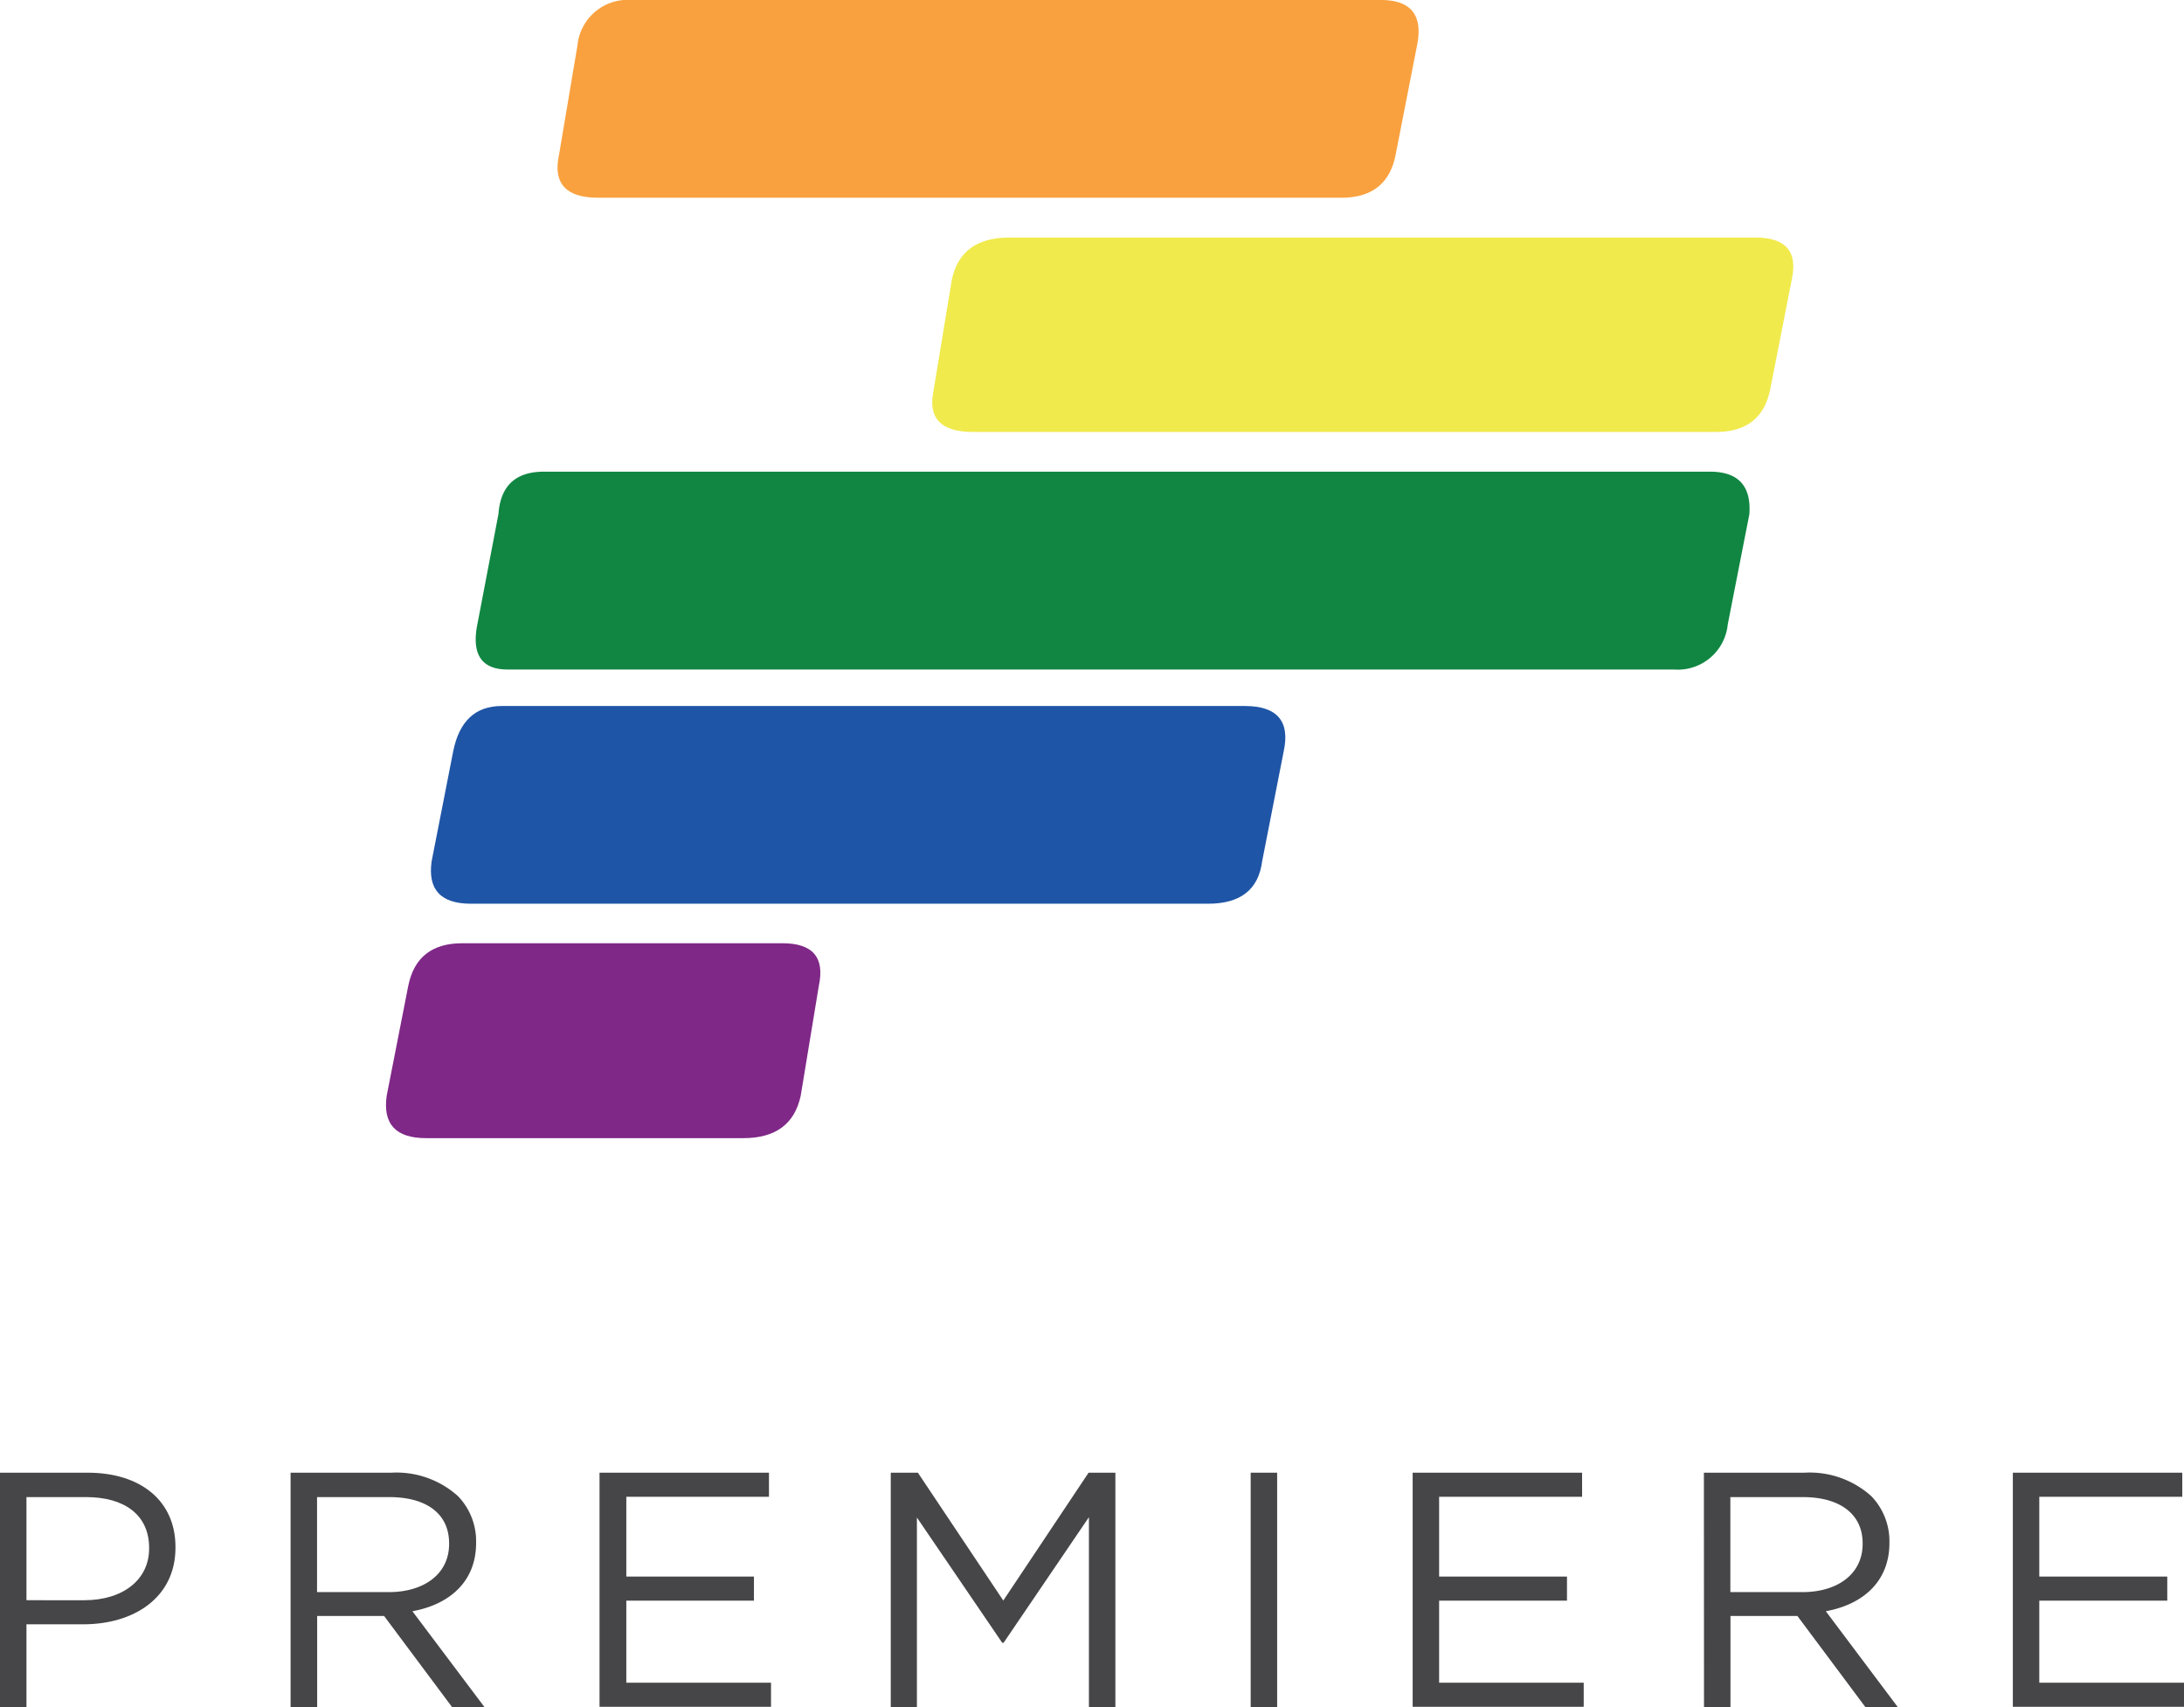 <svg xmlns="http://www.w3.org/2000/svg" viewBox="0 0 202.25 158.08"><defs><style>.cls-1{fill:#1f55a6;}.cls-2{fill:#f9a13e;}.cls-3{fill:#7f2887;}.cls-4{fill:#f0ea4c;}.cls-5{fill:#108642;}.cls-6{fill:#464547;}</style></defs><g id="Layer_2" data-name="Layer 2"><g id="Layer_2-2" data-name="Layer 2"><path class="cls-1" d="M115.28,65.38H46.45c-2.42,0-3.92,1.4-4.48,4.19l-2,10.2q-.55,3.92,3.64,3.92h68.27c3,0,4.66-1.31,5-3.92l2-10.2C119.48,66.78,118.26,65.38,115.28,65.38Z"/><path class="cls-2" d="M55.4,18.31h68.83c2.8,0,4.47-1.31,5-3.92l2-10.21c.55-2.78-.56-4.18-3.36-4.18H58.48a4.67,4.67,0,0,0-5,4.18L51.76,14.39Q50.94,18.31,55.4,18.31Z"/><path class="cls-3" d="M72.47,87.35H42.81q-4.2,0-5,3.93l-2,10.19q-.56,3.93,3.64,3.93H68.83q4.48,0,5.32-3.93l1.68-10.19C76.39,88.66,75.26,87.35,72.47,87.35Z"/><path class="cls-4" d="M162.57,22H93.46c-3,0-4.77,1.31-5.32,3.92l-1.68,10.2Q85.62,40,90.09,40h68.84q4.2,0,5-3.93l2-10.2C166.49,23.28,165.36,22,162.57,22Z"/><path class="cls-5" d="M158.37,43.68h-108q-3.93,0-4.21,3.92L44.21,57.8C43.65,60.59,44.59,62,47,62H155a4.65,4.65,0,0,0,5-4.18l2-10.2Q162.28,43.69,158.37,43.68Z"/><path class="cls-6" d="M0,136.38H8.12c4.9,0,8.13,2.6,8.13,6.88v.06c0,4.68-3.91,7.1-8.53,7.1H2.45v7.66H0Zm7.81,11.81c3.6,0,6-1.92,6-4.78v-.06c0-3.1-2.33-4.71-5.83-4.71H2.45v9.55Z"/><path class="cls-6" d="M26.91,136.38h9.33a8.52,8.52,0,0,1,6.17,2.17,6,6,0,0,1,1.68,4.27v.07c0,3.59-2.48,5.7-5.9,6.32l6.67,8.87h-3l-6.29-8.43h-6.2v8.43H26.91ZM36,147.44c3.26,0,5.59-1.67,5.59-4.46v-.06c0-2.67-2-4.28-5.56-4.28H29.36v8.8Z"/><path class="cls-6" d="M55.52,136.38H71.21v2.23H58V146H69.82v2.23H58v7.6h13.4v2.23H55.52Z"/><path class="cls-6" d="M82.49,136.38H85l7.91,11.84,7.9-11.84h2.48v21.7h-2.45V140.5l-7.9,11.63h-.13l-7.9-11.6v17.55H82.49Z"/><path class="cls-6" d="M115.82,136.38h2.45v21.7h-2.45Z"/><path class="cls-6" d="M130.82,136.38h15.69v2.23H133.27V146h11.84v2.23H133.27v7.6h13.39v2.23H130.82Z"/><path class="cls-6" d="M157.79,136.38h9.33a8.52,8.52,0,0,1,6.17,2.17,6,6,0,0,1,1.68,4.27v.07c0,3.59-2.48,5.7-5.89,6.32l6.66,8.87h-3l-6.29-8.43h-6.2v8.43h-2.45Zm9.12,11.06c3.25,0,5.58-1.67,5.58-4.46v-.06c0-2.67-2.05-4.28-5.55-4.28h-6.7v8.8Z"/><path class="cls-6" d="M186.4,136.38h15.69v2.23H188.85V146H200.7v2.23H188.85v7.6h13.4v2.23H186.4Z"/></g></g></svg>